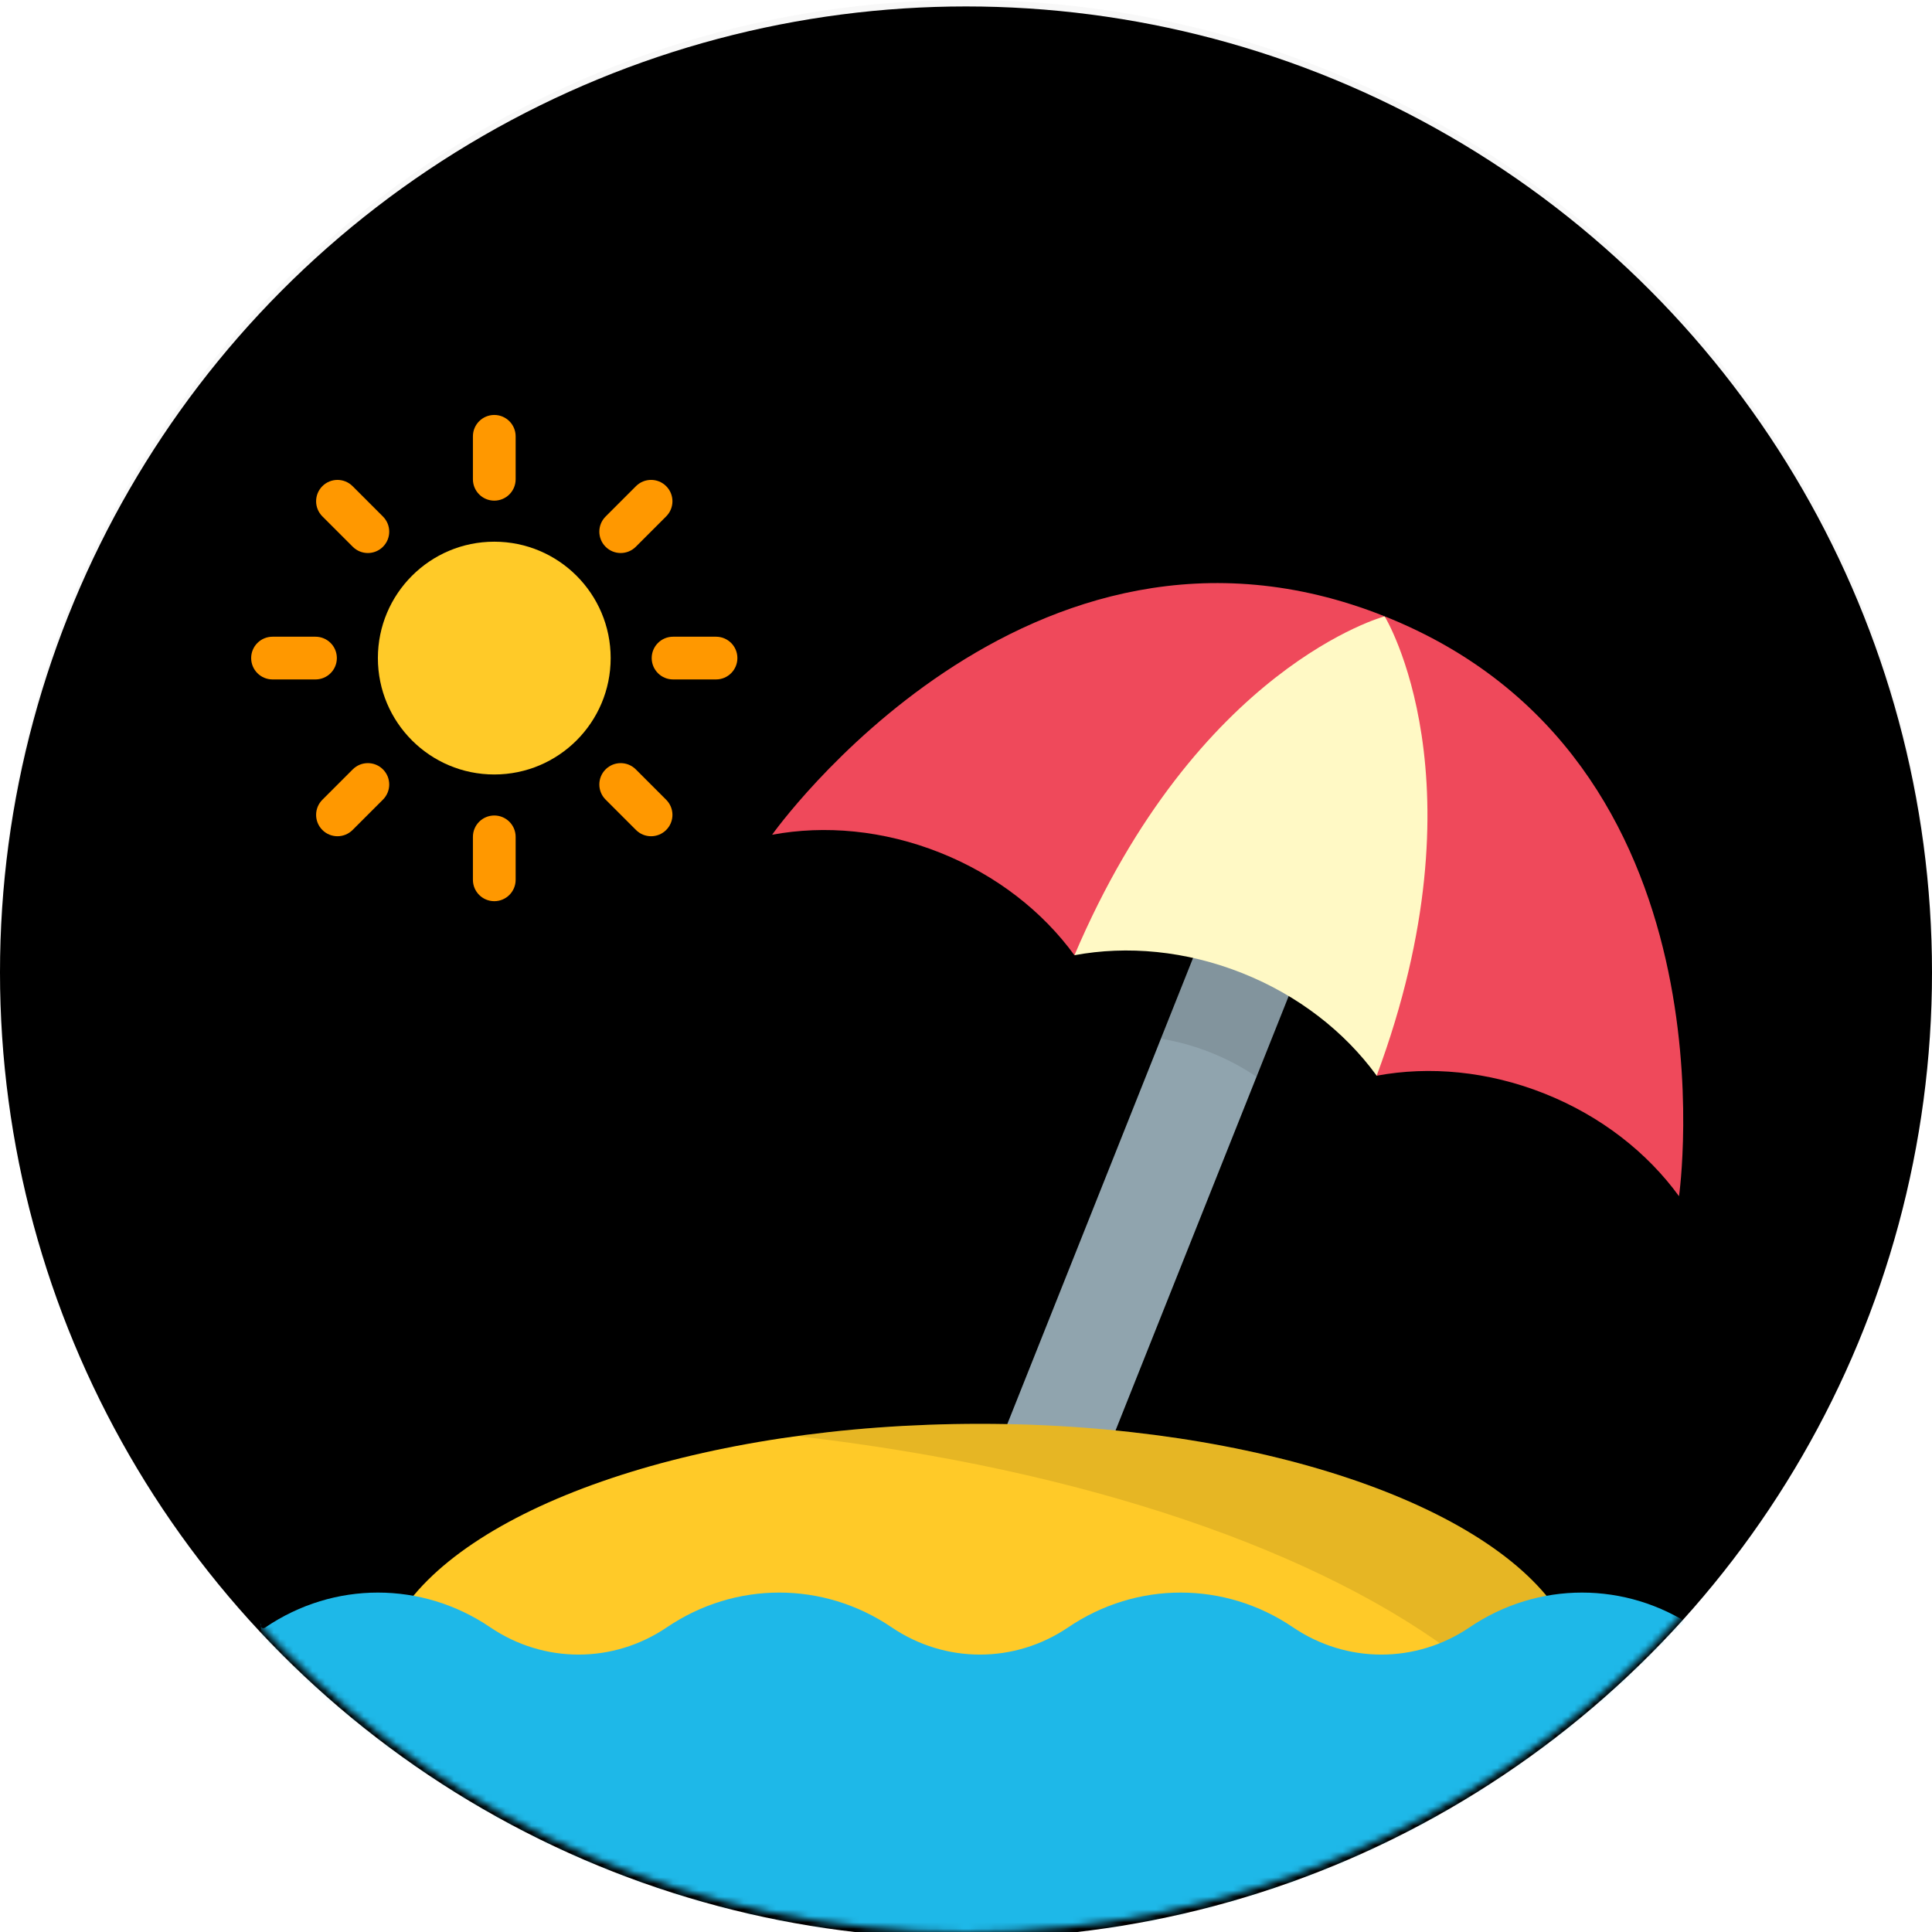 <?xml version="1.0" encoding="UTF-8"?>
<svg width="300px" height="300px" viewBox="0 0 300 300" version="1.1" xmlns="http://www.w3.org/2000/svg" xmlns:xlink="http://www.w3.org/1999/xlink">
    <!-- Generator: Sketch 47.1 (45422) - http://www.bohemiancoding.com/sketch -->
    <title>live-relax</title>
    <desc>Created with Sketch.</desc>
    <defs>
        <circle id="path-1" cx="150" cy="150" r="150"></circle>
        <filter x="-5.2%" y="-5.2%" width="110.3%" height="110.3%" filterUnits="objectBoundingBox" id="filter-3">
            <feGaussianBlur stdDeviation="15" in="SourceAlpha" result="shadowBlurInner1"></feGaussianBlur>
            <feOffset dx="0" dy="1" in="shadowBlurInner1" result="shadowOffsetInner1"></feOffset>
            <feComposite in="shadowOffsetInner1" in2="SourceAlpha" operator="arithmetic" k2="-1" k3="1" result="shadowInnerInner1"></feComposite>
            <feColorMatrix values="0 0 0 0 0   0 0 0 0 0   0 0 0 0 0  0 0 0 0.1 0" type="matrix" in="shadowInnerInner1"></feColorMatrix>
        </filter>
    </defs>
    <g id="Page-1" stroke="none" stroke-width="1" fill="none" fill-rule="evenodd">
        <g id="1-1-home" transform="translate(-247, -3243)">
            <g id="live-relax" transform="translate(247, 3243)">
                <mask id="mask-2" fill="white">
                    <use xlink:href="#path-1"></use>
                </mask>
                <g id="Mask">
                    <use fill="#F8F8F8" fill-rule="evenodd" xlink:href="#path-1"></use>
                    <use fill="black" fill-opacity="1" filter="url(#filter-3)" xlink:href="#path-1"></use>
                </g>
                <g id="sun-umbrella" mask="url(#mask-2)">
                    <g transform="translate(39, 64)">
                        <path d="M112.436,169.616 L151.485,71.642 C153.119,67.542 157.767,65.543 161.867,67.177 C165.966,68.811 167.965,73.459 166.331,77.559 L129.039,171.125 L112.436,169.616 Z" id="Shape" fill="#90A4AE" fill-rule="nonzero"></path>
                        <path d="M127.829,84.357 C127.833,84.347 127.838,84.336 127.842,84.326 C127.838,84.326 127.833,84.327 127.829,84.328 L127.829,84.357 Z" id="Shape" fill="#FFF9C5" fill-rule="nonzero"></path>
                        <path d="M161.867,67.177 C157.768,65.543 153.12,67.542 151.486,71.642 L141.261,97.297 C143.866,97.713 146.457,98.424 149.008,99.441 C151.559,100.458 153.939,101.724 156.11,103.206 L166.332,77.559 C167.966,73.459 165.967,68.811 161.867,67.177 Z" id="Shape" fill="#000000" fill-rule="nonzero" opacity="0.1"></path>
                        <path d="M176.007,31.701 L146.543,34.868 L127.829,56.663 L127.832,84.321 L127.845,84.315 C127.844,84.319 127.842,84.322 127.841,84.325 C136.013,82.807 145.113,83.604 153.921,87.114 C162.673,90.602 169.788,96.235 174.674,102.901 L174.759,103.057 L190.152,87.817 L191.869,49.787 L176.007,31.701 Z" id="Shape" fill="#FFF9C5" fill-rule="nonzero"></path>
                        <path d="M203.353,186.845 C192.631,169.706 156.315,157.093 113.166,157.093 C70.017,157.093 33.703,169.705 22.979,186.844 L29.004,186.845 L42.077,195.23 L55.824,196.724 L65.512,191.126 L80.89,185.518 L89.142,187.759 L106.699,196.724 L118.278,194.856 L133.22,189.281 L144.052,185.891 L157.873,189.281 L169.079,196.724 L187.009,194.483 L203.353,186.845 Z" id="Shape" fill="#FFCA28" fill-rule="nonzero"></path>
                        <path d="M188.268,193.895 L203.354,186.845 C192.631,169.706 156.316,157.093 113.166,157.093 C103.245,157.093 93.687,157.761 84.717,158.996 C129.229,164.1 166.458,176.902 188.268,193.895 Z" id="Shape" fill="#000000" fill-rule="nonzero" opacity="0.1"></path>
                        <path d="M224.095,188.685 C213.499,181.499 199.805,181.499 189.209,188.685 C180.875,194.337 170.106,194.337 161.771,188.685 C151.175,181.499 137.481,181.499 126.885,188.685 C118.551,194.337 107.781,194.337 99.447,188.685 C88.851,181.499 75.157,181.499 64.561,188.685 C56.226,194.337 45.457,194.337 37.122,188.685 C26.526,181.499 12.833,181.499 2.237,188.685 C0.72,189.714 1.935,184.535 1.353,193.293 C0.771,202.051 81.324,242.585 82.84,241.558 C91.174,235.906 135.33,235.906 143.664,241.558 C145.181,242.586 223.951,194.809 224.979,193.293 C226.007,191.777 225.611,189.714 224.095,188.685 Z" id="Shape" fill="#1EB8E8" fill-rule="nonzero"></path>
                        <g id="Group" stroke-width="1" fill="none" fill-rule="evenodd" transform="translate(80.617, 26.432)">
                            <path d="M47.215,57.889 C42.326,51.167 35.174,45.486 26.366,41.975 C17.554,38.463 8.449,37.668 0.274,39.188 C0.274,39.188 39.942,-16.83 95.391,5.27 C95.391,5.27 66.313,13.047 47.212,57.922 L47.215,57.889 Z" id="Shape" fill="#EF495B" fill-rule="nonzero"></path>
                            <path d="M94.163,76.601 C102.335,75.084 111.435,75.88 120.243,79.391 C129.055,82.903 136.211,88.588 141.098,95.315 C141.098,95.315 150.838,27.369 95.39,5.269 C95.39,5.269 111.146,30.915 94.143,76.626 L94.163,76.601 Z" id="Shape" fill="#EF495B" fill-rule="nonzero"></path>
                        </g>
                        <circle id="Oval" fill="#FFCA28" fill-rule="nonzero" cx="37.751" cy="38.187" r="18.073"></circle>
                        <g id="Group" stroke-width="1" fill="none" fill-rule="evenodd">
                            <path d="M37.752,13.741 C35.919,13.741 34.434,12.256 34.434,10.424 L34.434,3.751 C34.434,1.919 35.92,0.434 37.752,0.434 C39.583,0.434 41.069,1.919 41.069,3.751 L41.069,10.424 C41.069,12.256 39.583,13.741 37.752,13.741 Z" id="Shape" fill="#FF9800" fill-rule="nonzero"></path>
                            <path d="M57.381,21.873 C56.532,21.873 55.683,21.549 55.036,20.901 C53.74,19.605 53.74,17.505 55.036,16.209 L59.754,11.491 C61.05,10.195 63.15,10.195 64.445,11.491 C65.741,12.786 65.741,14.887 64.445,16.182 L59.727,20.901 C59.079,21.549 58.23,21.873 57.381,21.873 Z" id="Shape" fill="#FF9800" fill-rule="nonzero"></path>
                            <path d="M72.185,41.503 L65.512,41.503 C63.68,41.503 62.195,40.017 62.195,38.185 C62.195,36.354 63.681,34.868 65.512,34.868 L72.185,34.868 C74.017,34.868 75.502,36.354 75.502,38.185 C75.502,40.017 74.017,41.503 72.185,41.503 Z" id="Shape" fill="#FF9800" fill-rule="nonzero"></path>
                            <path d="M62.1,65.851 C61.251,65.851 60.401,65.527 59.754,64.879 L55.036,60.161 C53.74,58.865 53.74,56.765 55.036,55.469 C56.331,54.174 58.432,54.174 59.727,55.469 L64.445,60.188 C65.741,61.483 65.741,63.584 64.445,64.879 C63.797,65.527 62.949,65.851 62.1,65.851 Z" id="Shape" fill="#FF9800" fill-rule="nonzero"></path>
                            <path d="M37.752,75.936 C35.919,75.936 34.434,74.451 34.434,72.619 L34.434,65.946 C34.434,64.114 35.92,62.629 37.752,62.629 C39.583,62.629 41.069,64.114 41.069,65.946 L41.069,72.619 C41.069,74.452 39.583,75.936 37.752,75.936 Z" id="Shape" fill="#FF9800" fill-rule="nonzero"></path>
                            <path d="M13.403,65.851 C12.554,65.851 11.705,65.527 11.057,64.879 C9.762,63.584 9.762,61.483 11.057,60.188 L15.775,55.469 C17.071,54.174 19.171,54.174 20.467,55.469 C21.762,56.765 21.762,58.865 20.467,60.161 L15.748,64.879 C15.101,65.527 14.252,65.851 13.403,65.851 Z" id="Shape" fill="#FF9800" fill-rule="nonzero"></path>
                            <path d="M9.99,41.503 L3.317,41.503 C1.485,41.503 0,40.017 0,38.185 C0,36.354 1.485,34.868 3.317,34.868 L9.99,34.868 C11.822,34.868 13.307,36.354 13.307,38.185 C13.307,40.017 11.822,41.503 9.99,41.503 Z" id="Shape" fill="#FF9800" fill-rule="nonzero"></path>
                            <path d="M18.121,21.873 C17.272,21.873 16.423,21.549 15.776,20.901 L11.057,16.183 C9.762,14.887 9.762,12.787 11.057,11.491 C12.353,10.196 14.453,10.196 15.748,11.491 L20.467,16.21 C21.762,17.505 21.762,19.606 20.467,20.901 C19.819,21.549 18.97,21.873 18.121,21.873 Z" id="Shape" fill="#FF9800" fill-rule="nonzero"></path>
                        </g>
                    </g>
                </g>
            </g>
        </g>
    </g>
</svg>